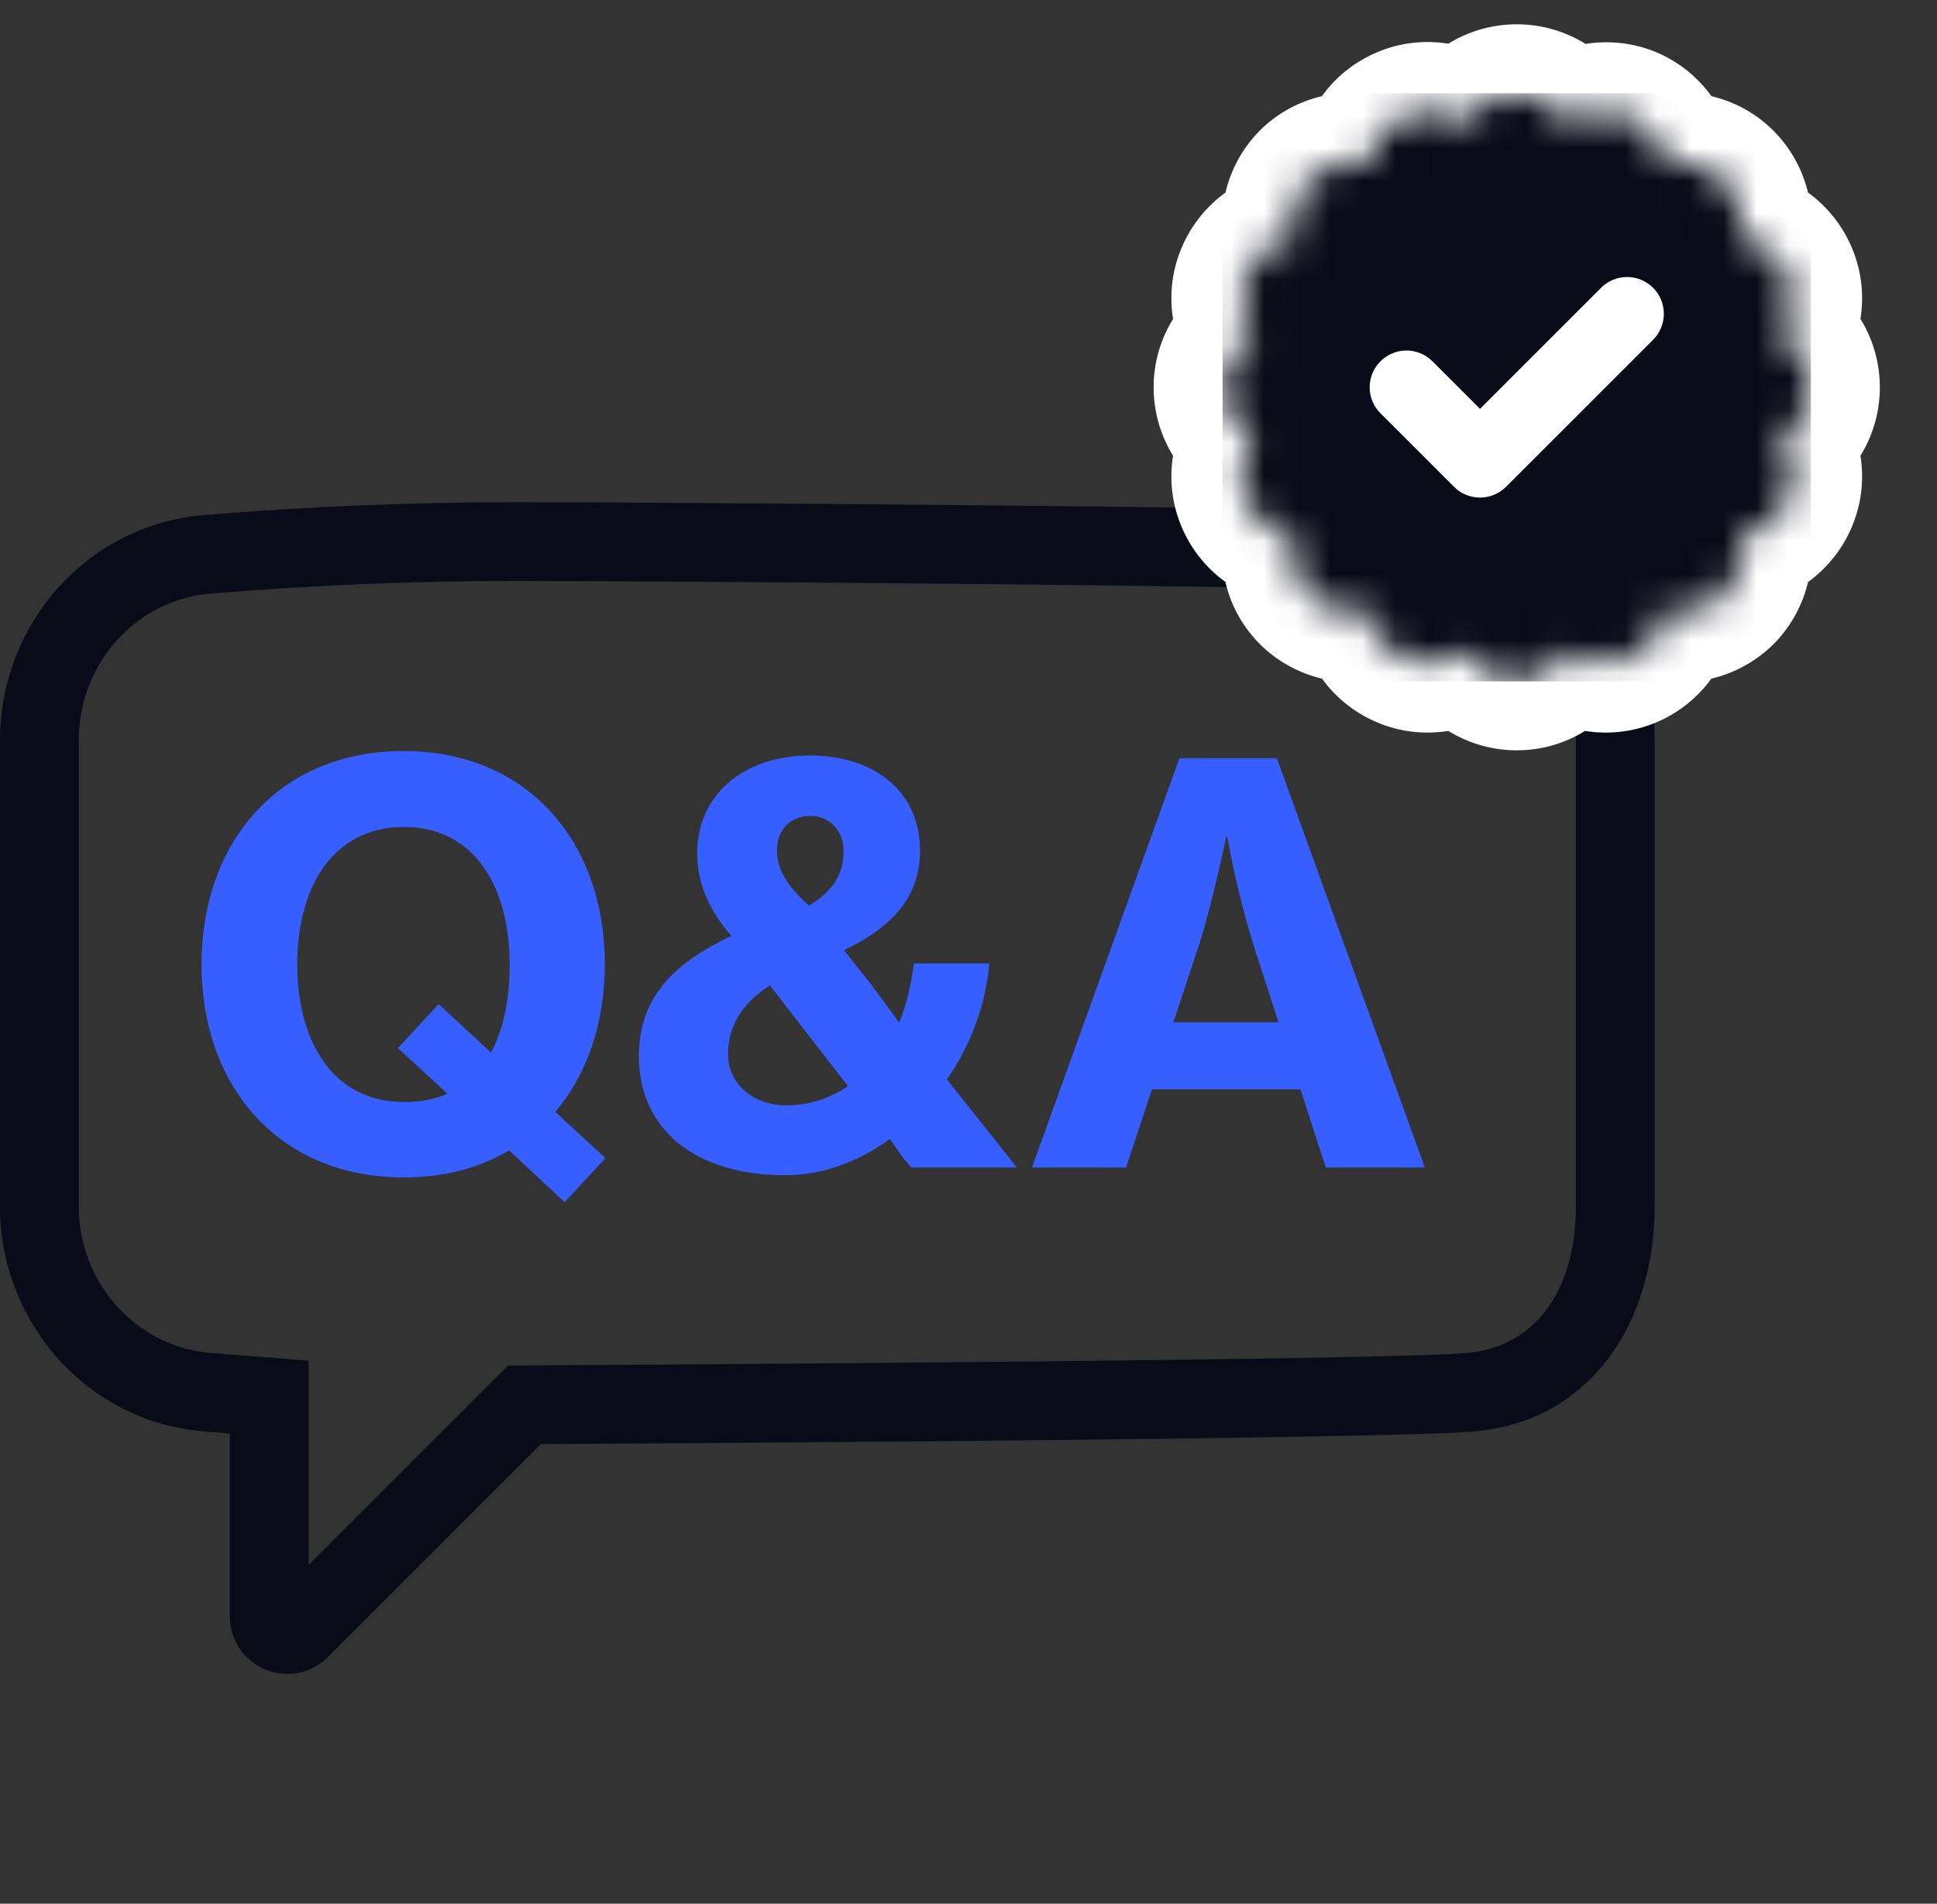 <svg xmlns="http://www.w3.org/2000/svg" width="59" height="58" viewBox="0 0 59 58" fill="none">
<rect x="0" y="0" width="59" height="58" fill="#333333" stroke="none"/>
<g clip-path="url(#clip0_1055_79671)">
<path fill-rule="evenodd" clip-rule="evenodd" d="M15.75 17.7C19.033 17.7 41.671 17.835 44.685 18.086C45.785 18.177 46.543 18.657 47.071 19.36C47.632 20.107 48 21.214 48 22.554V36.753C48 39.474 46.621 41.062 44.675 41.221C42.007 41.44 21.292 41.568 16.925 41.595C16.741 41.596 16.587 41.597 16.463 41.598L15.478 41.604L9.4 47.68V41.455L6.424 41.221C6.424 41.221 6.423 41.221 6.422 41.22C4.138 41.034 2.4 39.086 2.4 36.753V22.552C2.4 20.223 4.133 18.276 6.416 18.084C9.52 17.827 12.635 17.699 15.75 17.7ZM6.216 15.692C2.625 15.993 0 19.04 0 22.552V36.753C0 40.269 2.632 43.321 6.23 43.613L7 43.673V49.25C7.001 49.596 7.104 49.934 7.296 50.221C7.488 50.509 7.761 50.733 8.081 50.865C8.4 50.998 8.752 51.032 9.091 50.965C9.431 50.898 9.742 50.731 9.987 50.487L16.478 43.998C16.61 43.997 16.779 43.996 16.984 43.995C21.398 43.968 42.099 43.84 44.87 43.613C48.468 43.319 50.4 40.269 50.4 36.753V22.554C50.4 19.04 48.478 15.993 44.884 15.694C41.741 15.433 18.961 15.3 15.75 15.3C12.568 15.299 9.388 15.43 6.216 15.692Z" fill="#090B19"/>
<path d="M54.252 10.198L52.563 8.95L51.181 10.821L53.182 12.005L54.252 10.198ZM54.252 13.401L53.182 11.594L51.181 12.779L52.563 14.65L54.252 13.401ZM54.476 15.227L52.539 14.417L52.539 14.417L54.476 15.227ZM53.02 16.358L52.733 14.278L50.415 14.598L50.983 16.868L53.02 16.358ZM52.538 18.139L54.005 19.642L54.023 19.624L54.041 19.606L52.538 18.139ZM50.758 18.632L51.267 16.595L49.008 16.03L48.679 18.335L50.758 18.632ZM49.627 20.077L48.816 18.139L48.816 18.139L49.627 20.077ZM47.801 19.853L49.067 18.177L47.219 16.781L46.01 18.756L47.801 19.853ZM44.598 19.853L46.405 18.783L45.208 16.76L43.332 18.177L44.598 19.853ZM42.772 20.077L43.595 18.145L43.583 18.139L43.57 18.134L42.772 20.077ZM41.641 18.632L43.72 18.335L43.391 16.03L41.132 16.595L41.641 18.632ZM39.86 18.139L38.375 19.624L38.375 19.624L39.86 18.139ZM39.379 16.358L41.416 16.868L41.983 14.598L39.665 14.278L39.379 16.358ZM37.922 15.227L35.985 16.037L35.985 16.037L37.922 15.227ZM38.147 13.401L39.835 14.65L41.218 12.779L39.216 11.594L38.147 13.401ZM38.147 10.198L39.243 11.989L41.197 10.793L39.835 8.95L38.147 10.198ZM37.922 8.373L35.985 7.562L35.985 7.562L37.922 8.373ZM39.379 7.241L39.665 9.322L41.983 9.002L41.416 6.732L39.379 7.241ZM39.86 5.461L38.375 3.976L38.366 3.984L38.358 3.993L39.86 5.461ZM41.641 4.979L41.132 7.016L43.396 7.582L43.721 5.271L41.641 4.979ZM42.772 3.523L43.57 5.466L43.583 5.46L43.595 5.455L42.772 3.523ZM44.598 3.747L43.332 5.423L45.208 6.84L46.405 4.817L44.598 3.747ZM47.801 3.747L45.994 4.817L47.174 6.811L49.043 5.44L47.801 3.747ZM49.627 3.523L50.437 1.586L50.428 1.582L50.419 1.578L49.627 3.523ZM50.758 4.979L48.678 5.271L49.002 7.582L51.267 7.016L50.758 4.979ZM52.527 5.461L54.012 3.976L54.012 3.976L52.527 5.461ZM53.02 7.241L50.983 6.732L50.415 9.002L52.733 9.322L53.02 7.241ZM54.476 8.373L52.539 9.183L52.539 9.183L54.476 8.373ZM50.627 9.655L52.505 8.716L51.248 6.201L49.193 8.12L50.627 9.655ZM45.022 14.892L43.588 13.357L43.567 13.377L43.547 13.397L45.022 14.892ZM50.628 9.656L48.749 10.595L50.046 13.189L52.106 11.148L50.628 9.656ZM50.658 8.736L52.207 7.318L52.176 7.284L52.143 7.251L50.658 8.736ZM50.654 8.732L49.167 10.214L49.169 10.217L50.654 8.732ZM49.733 8.698L48.356 7.113L48.327 7.138L48.299 7.164L49.733 8.698ZM44.595 13.502L43.11 14.987L44.546 16.422L46.029 15.036L44.595 13.502ZM43.172 12.08L44.657 10.595L44.652 10.59L43.172 12.08ZM42.25 12.08L43.726 13.574L43.733 13.567L43.74 13.56L42.25 12.08ZM42.249 13.001L43.734 11.517L43.733 11.516L42.249 13.001ZM44.119 14.874L42.633 16.358L42.634 16.359L44.119 14.874ZM57.259 11.8C57.259 10.377 56.502 9.09 55.322 8.391L53.182 12.005C53.1 11.957 53.059 11.878 53.059 11.8H57.259ZM55.322 15.209C56.502 14.51 57.259 13.222 57.259 11.8H53.059C53.059 11.721 53.1 11.643 53.182 11.594L55.322 15.209ZM56.413 16.037C56.966 14.716 56.746 13.242 55.941 12.153L52.563 14.65C52.52 14.591 52.501 14.506 52.539 14.417L56.413 16.037ZM53.307 18.439C54.707 18.245 55.875 17.326 56.413 16.037L52.539 14.417C52.549 14.392 52.571 14.36 52.607 14.331C52.644 14.303 52.688 14.284 52.733 14.278L53.307 18.439ZM54.041 19.606C55.032 18.591 55.387 17.166 55.057 15.849L50.983 16.868C50.975 16.838 50.975 16.803 50.984 16.766C50.995 16.727 51.015 16.694 51.036 16.672L54.041 19.606ZM50.248 20.669C51.602 21.008 53.028 20.596 54.005 19.642L51.072 16.636C51.096 16.613 51.121 16.6 51.146 16.593C51.171 16.586 51.212 16.581 51.267 16.595L50.248 20.669ZM50.437 22.014C51.729 21.474 52.642 20.294 52.837 18.929L48.679 18.335C48.687 18.275 48.709 18.232 48.731 18.205C48.753 18.176 48.782 18.153 48.816 18.139L50.437 22.014ZM46.535 21.528C47.63 22.355 49.125 22.563 50.437 22.014L48.816 18.139C48.862 18.12 48.905 18.117 48.939 18.121C48.971 18.125 49.016 18.139 49.067 18.177L46.535 21.528ZM46.199 22.86C47.641 22.86 48.895 22.087 49.592 20.949L46.01 18.756C46.023 18.735 46.044 18.712 46.077 18.693C46.113 18.672 46.157 18.66 46.199 18.66V22.86ZM42.79 20.922C43.489 22.102 44.777 22.86 46.199 22.86V18.66C46.278 18.66 46.356 18.7 46.405 18.783L42.79 20.922ZM41.949 22.009C43.26 22.567 44.772 22.353 45.864 21.528L43.332 18.177C43.387 18.135 43.431 18.124 43.456 18.121C43.484 18.117 43.532 18.118 43.595 18.145L41.949 22.009ZM39.562 18.929C39.755 20.278 40.645 21.473 41.974 22.019L43.57 18.134C43.645 18.165 43.706 18.24 43.72 18.335L39.562 18.929ZM38.375 19.624C39.358 20.607 40.81 21.004 42.15 20.669L41.132 16.595C41.187 16.581 41.225 16.586 41.246 16.592C41.268 16.598 41.304 16.613 41.345 16.654L38.375 19.624ZM37.341 15.849C37.015 17.152 37.355 18.604 38.375 19.624L41.345 16.654C41.383 16.693 41.405 16.736 41.415 16.772C41.423 16.806 41.423 16.837 41.416 16.868L37.341 15.849ZM35.985 16.037C36.524 17.326 37.692 18.245 39.092 18.439L39.665 14.278C39.71 14.284 39.755 14.303 39.791 14.331C39.828 14.36 39.849 14.392 39.86 14.417L35.985 16.037ZM36.458 12.153C35.653 13.242 35.432 14.716 35.985 16.037L39.86 14.417C39.897 14.506 39.879 14.591 39.835 14.65L36.458 12.153ZM35.139 11.8C35.139 13.222 35.897 14.51 37.077 15.209L39.216 11.594C39.299 11.643 39.339 11.721 39.339 11.8H35.139ZM37.05 8.407C35.912 9.104 35.139 10.358 35.139 11.8H39.339C39.339 11.842 39.327 11.886 39.306 11.922C39.287 11.955 39.264 11.976 39.243 11.989L37.05 8.407ZM35.985 7.562C35.432 8.884 35.653 10.357 36.458 11.447L39.835 8.95C39.879 9.009 39.897 9.093 39.86 9.183L35.985 7.562ZM39.092 5.161C37.692 5.354 36.524 6.274 35.985 7.562L39.86 9.183C39.849 9.208 39.828 9.24 39.791 9.268C39.755 9.297 39.71 9.316 39.665 9.322L39.092 5.161ZM38.358 3.993C37.366 5.009 37.012 6.433 37.341 7.751L41.416 6.732C41.423 6.762 41.424 6.797 41.414 6.834C41.404 6.873 41.384 6.906 41.362 6.928L38.358 3.993ZM42.15 2.942C40.837 2.613 39.377 2.974 38.375 3.976L41.345 6.946C41.297 6.994 41.253 7.011 41.229 7.018C41.206 7.024 41.175 7.027 41.132 7.016L42.15 2.942ZM41.974 1.581C40.639 2.129 39.752 3.33 39.561 4.687L43.721 5.271C43.715 5.31 43.699 5.35 43.671 5.386C43.642 5.424 43.605 5.451 43.57 5.466L41.974 1.581ZM45.864 2.072C44.772 1.247 43.26 1.033 41.949 1.591L43.595 5.455C43.532 5.482 43.484 5.482 43.456 5.479C43.431 5.475 43.387 5.464 43.332 5.423L45.864 2.072ZM46.199 0.74C44.777 0.74 43.489 1.497 42.79 2.677L46.405 4.817C46.356 4.899 46.278 4.94 46.199 4.94V0.74ZM49.608 2.677C48.91 1.497 47.622 0.74 46.199 0.74V4.94C46.121 4.94 46.043 4.899 45.994 4.817L49.608 2.677ZM50.419 1.578C49.126 1.052 47.641 1.26 46.559 2.054L49.043 5.44C48.99 5.479 48.954 5.486 48.942 5.487C48.928 5.489 48.891 5.491 48.834 5.468L50.419 1.578ZM52.837 4.687C52.644 3.313 51.735 2.129 50.437 1.586L48.816 5.46C48.75 5.433 48.692 5.368 48.678 5.271L52.837 4.687ZM54.012 3.976C53.015 2.979 51.569 2.612 50.248 2.942L51.267 7.016C51.225 7.027 51.19 7.025 51.159 7.017C51.128 7.008 51.085 6.988 51.042 6.946L54.012 3.976ZM55.057 7.751C55.388 6.43 55.031 4.995 54.012 3.976L51.042 6.946C51.021 6.924 50.997 6.888 50.985 6.843C50.974 6.8 50.975 6.762 50.983 6.732L55.057 7.751ZM56.413 7.562C55.875 6.274 54.707 5.354 53.307 5.161L52.733 9.322C52.688 9.316 52.644 9.297 52.607 9.268C52.571 9.24 52.549 9.208 52.539 9.183L56.413 7.562ZM55.941 11.447C56.746 10.357 56.966 8.884 56.413 7.562L52.539 9.183C52.501 9.093 52.52 9.009 52.563 8.95L55.941 11.447ZM49.193 8.12L43.588 13.357L46.455 16.426L52.061 11.189L49.193 8.12ZM52.506 8.717L52.505 8.716L48.749 10.594L48.749 10.595L52.506 8.717ZM49.109 10.155C48.562 9.556 48.625 8.685 49.149 8.165L52.106 11.148C53.137 10.126 53.225 8.43 52.207 7.318L49.109 10.155ZM49.169 10.217L49.173 10.221L52.143 7.251L52.139 7.247L49.169 10.217ZM51.11 10.284C50.537 10.781 49.691 10.741 49.167 10.214L52.141 7.249C51.12 6.225 49.464 6.151 48.356 7.113L51.11 10.284ZM46.029 15.036L51.167 10.232L48.299 7.164L43.161 11.967L46.029 15.036ZM41.688 13.565L43.11 14.987L46.079 12.016L44.657 10.595L41.688 13.565ZM42.711 13.994C42.355 13.994 41.983 13.859 41.692 13.569L44.652 10.59C44.124 10.065 43.416 9.794 42.711 9.794V13.994ZM42.709 13.994H42.711V9.794H42.709V13.994ZM43.74 13.56C43.444 13.858 43.067 13.994 42.709 13.994V9.794C42.002 9.794 41.289 10.067 40.76 10.6L43.74 13.56ZM44.157 12.541C44.157 12.926 44.002 13.301 43.726 13.574L40.774 10.586C40.249 11.105 39.957 11.807 39.957 12.541H44.157ZM43.733 11.516C44.002 11.784 44.157 12.154 44.157 12.541H39.957C39.957 13.275 40.249 13.972 40.764 14.486L43.733 11.516ZM45.605 13.39L43.734 11.517L40.763 14.485L42.633 16.358L45.605 13.39ZM44.574 12.966C44.989 12.966 45.347 13.132 45.604 13.389L42.634 16.359C43.133 16.858 43.831 17.166 44.574 17.166V12.966ZM43.547 13.397C43.718 13.228 43.898 13.125 44.055 13.064C44.214 13.002 44.389 12.966 44.574 12.966V17.166C45.244 17.166 45.959 16.917 46.496 16.387L43.547 13.397Z" fill="white"/>
<mask id="mask0_1055_79671" style="mask-type:alpha" maskUnits="userSpaceOnUse" x="37" y="2" width="19" height="19">
<path d="M55.159 11.8C55.159 11.128 54.801 10.523 54.252 10.198C54.633 9.683 54.734 8.989 54.476 8.373C54.218 7.757 53.67 7.331 53.02 7.241C53.177 6.614 53.009 5.942 52.527 5.461C52.068 5.001 51.385 4.822 50.758 4.979C50.668 4.341 50.242 3.781 49.627 3.523C49.022 3.277 48.305 3.377 47.801 3.747C47.476 3.198 46.871 2.84 46.199 2.84C45.527 2.84 44.922 3.198 44.598 3.747C44.094 3.366 43.377 3.265 42.772 3.523C42.145 3.781 41.73 4.341 41.641 4.979C41.014 4.822 40.319 5.001 39.86 5.461C39.39 5.942 39.222 6.614 39.379 7.241C38.729 7.331 38.18 7.757 37.922 8.373C37.665 8.989 37.766 9.683 38.147 10.198C37.598 10.534 37.239 11.128 37.239 11.8C37.239 12.472 37.598 13.077 38.147 13.401C37.766 13.917 37.665 14.611 37.922 15.227C38.18 15.843 38.729 16.269 39.379 16.358C39.222 16.985 39.39 17.669 39.86 18.139C40.319 18.598 41.014 18.789 41.641 18.632C41.73 19.259 42.145 19.819 42.772 20.077C43.377 20.334 44.094 20.233 44.598 19.853C44.922 20.401 45.527 20.76 46.199 20.76C46.871 20.76 47.465 20.401 47.801 19.853C48.305 20.233 49.011 20.334 49.627 20.077C50.242 19.819 50.668 19.259 50.758 18.632C51.385 18.789 52.068 18.598 52.538 18.139C53.009 17.657 53.177 16.985 53.02 16.358C53.67 16.269 54.218 15.843 54.476 15.227C54.734 14.611 54.633 13.917 54.252 13.401C54.801 13.077 55.159 12.472 55.159 11.8Z" fill="white"/>
</mask>
<g mask="url(#mask0_1055_79671)">
<rect x="37.239" y="2.84" width="17.92" height="17.92" fill="#090B19"/>
</g>
<path d="M50.352 8.768C50.789 9.205 50.789 9.914 50.352 10.352L45.872 14.832C45.434 15.269 44.725 15.269 44.288 14.832L42.048 12.592C41.61 12.154 41.61 11.445 42.048 11.008C42.485 10.57 43.194 10.57 43.632 11.008L45.08 12.456L48.768 8.768C49.205 8.33 49.914 8.33 50.352 8.768Z" fill="white"/>
<path d="M17.2 36.626L18.44 35.285L16.915 33.877C17.887 32.721 18.423 31.162 18.423 29.385C18.423 25.648 16.077 22.882 12.289 22.882C8.501 22.882 6.138 25.648 6.138 29.385C6.138 33.106 8.501 35.872 12.289 35.872C13.529 35.872 14.602 35.587 15.507 35.05L17.2 36.626ZM12.306 33.575C10.143 33.575 9.054 31.732 9.054 29.385C9.054 27.022 10.143 25.195 12.306 25.195C14.451 25.195 15.524 27.022 15.524 29.385C15.524 30.441 15.339 31.363 14.954 32.067L13.361 30.592L12.121 31.933L13.63 33.324C13.244 33.492 12.808 33.575 12.306 33.575Z" fill="#375FFF"/>
<path d="M27.505 35.268L27.756 35.57H30.974L28.845 32.888C29.583 31.816 30.019 30.609 30.136 29.352H27.84C27.756 29.972 27.622 30.592 27.387 31.162C27.069 30.709 26.532 29.972 26.197 29.57L25.711 28.95C26.985 28.329 28.024 27.475 28.024 25.916C28.024 24.089 26.599 23.017 24.672 23.017C22.611 23.017 21.236 24.257 21.236 25.983C21.236 26.989 21.655 27.793 22.275 28.514C20.733 29.251 19.46 30.24 19.46 32.168C19.46 34.38 21.136 35.805 23.918 35.805C25.125 35.805 26.214 35.352 27.102 34.699L27.505 35.268ZM23.951 33.676C22.963 33.676 22.175 33.039 22.175 32.117C22.175 31.313 22.56 30.592 23.449 30.022L25.829 33.09C25.292 33.458 24.655 33.676 23.951 33.676ZM23.666 25.916C23.666 25.279 24.069 24.86 24.689 24.86C25.276 24.86 25.695 25.313 25.695 25.933C25.695 26.57 25.426 27.123 24.639 27.592C24.052 27.056 23.666 26.553 23.666 25.916Z" fill="#375FFF"/>
<path d="M36.512 28.816C36.914 27.592 37.35 25.497 37.35 25.497H37.383C37.383 25.497 37.651 27.106 38.188 28.816L38.942 31.145H35.741L36.512 28.816ZM40.383 35.57H43.4L38.892 23.1H35.925L31.433 35.57H34.299L35.087 33.19H39.612L40.383 35.57Z" fill="#375FFF"/>
</g>
<defs>
<clipPath id="clip0_1055_79671">
<rect width="58.8" height="50.4" fill="white" transform="translate(0 0.6)"/>
</clipPath>
</defs>
</svg>